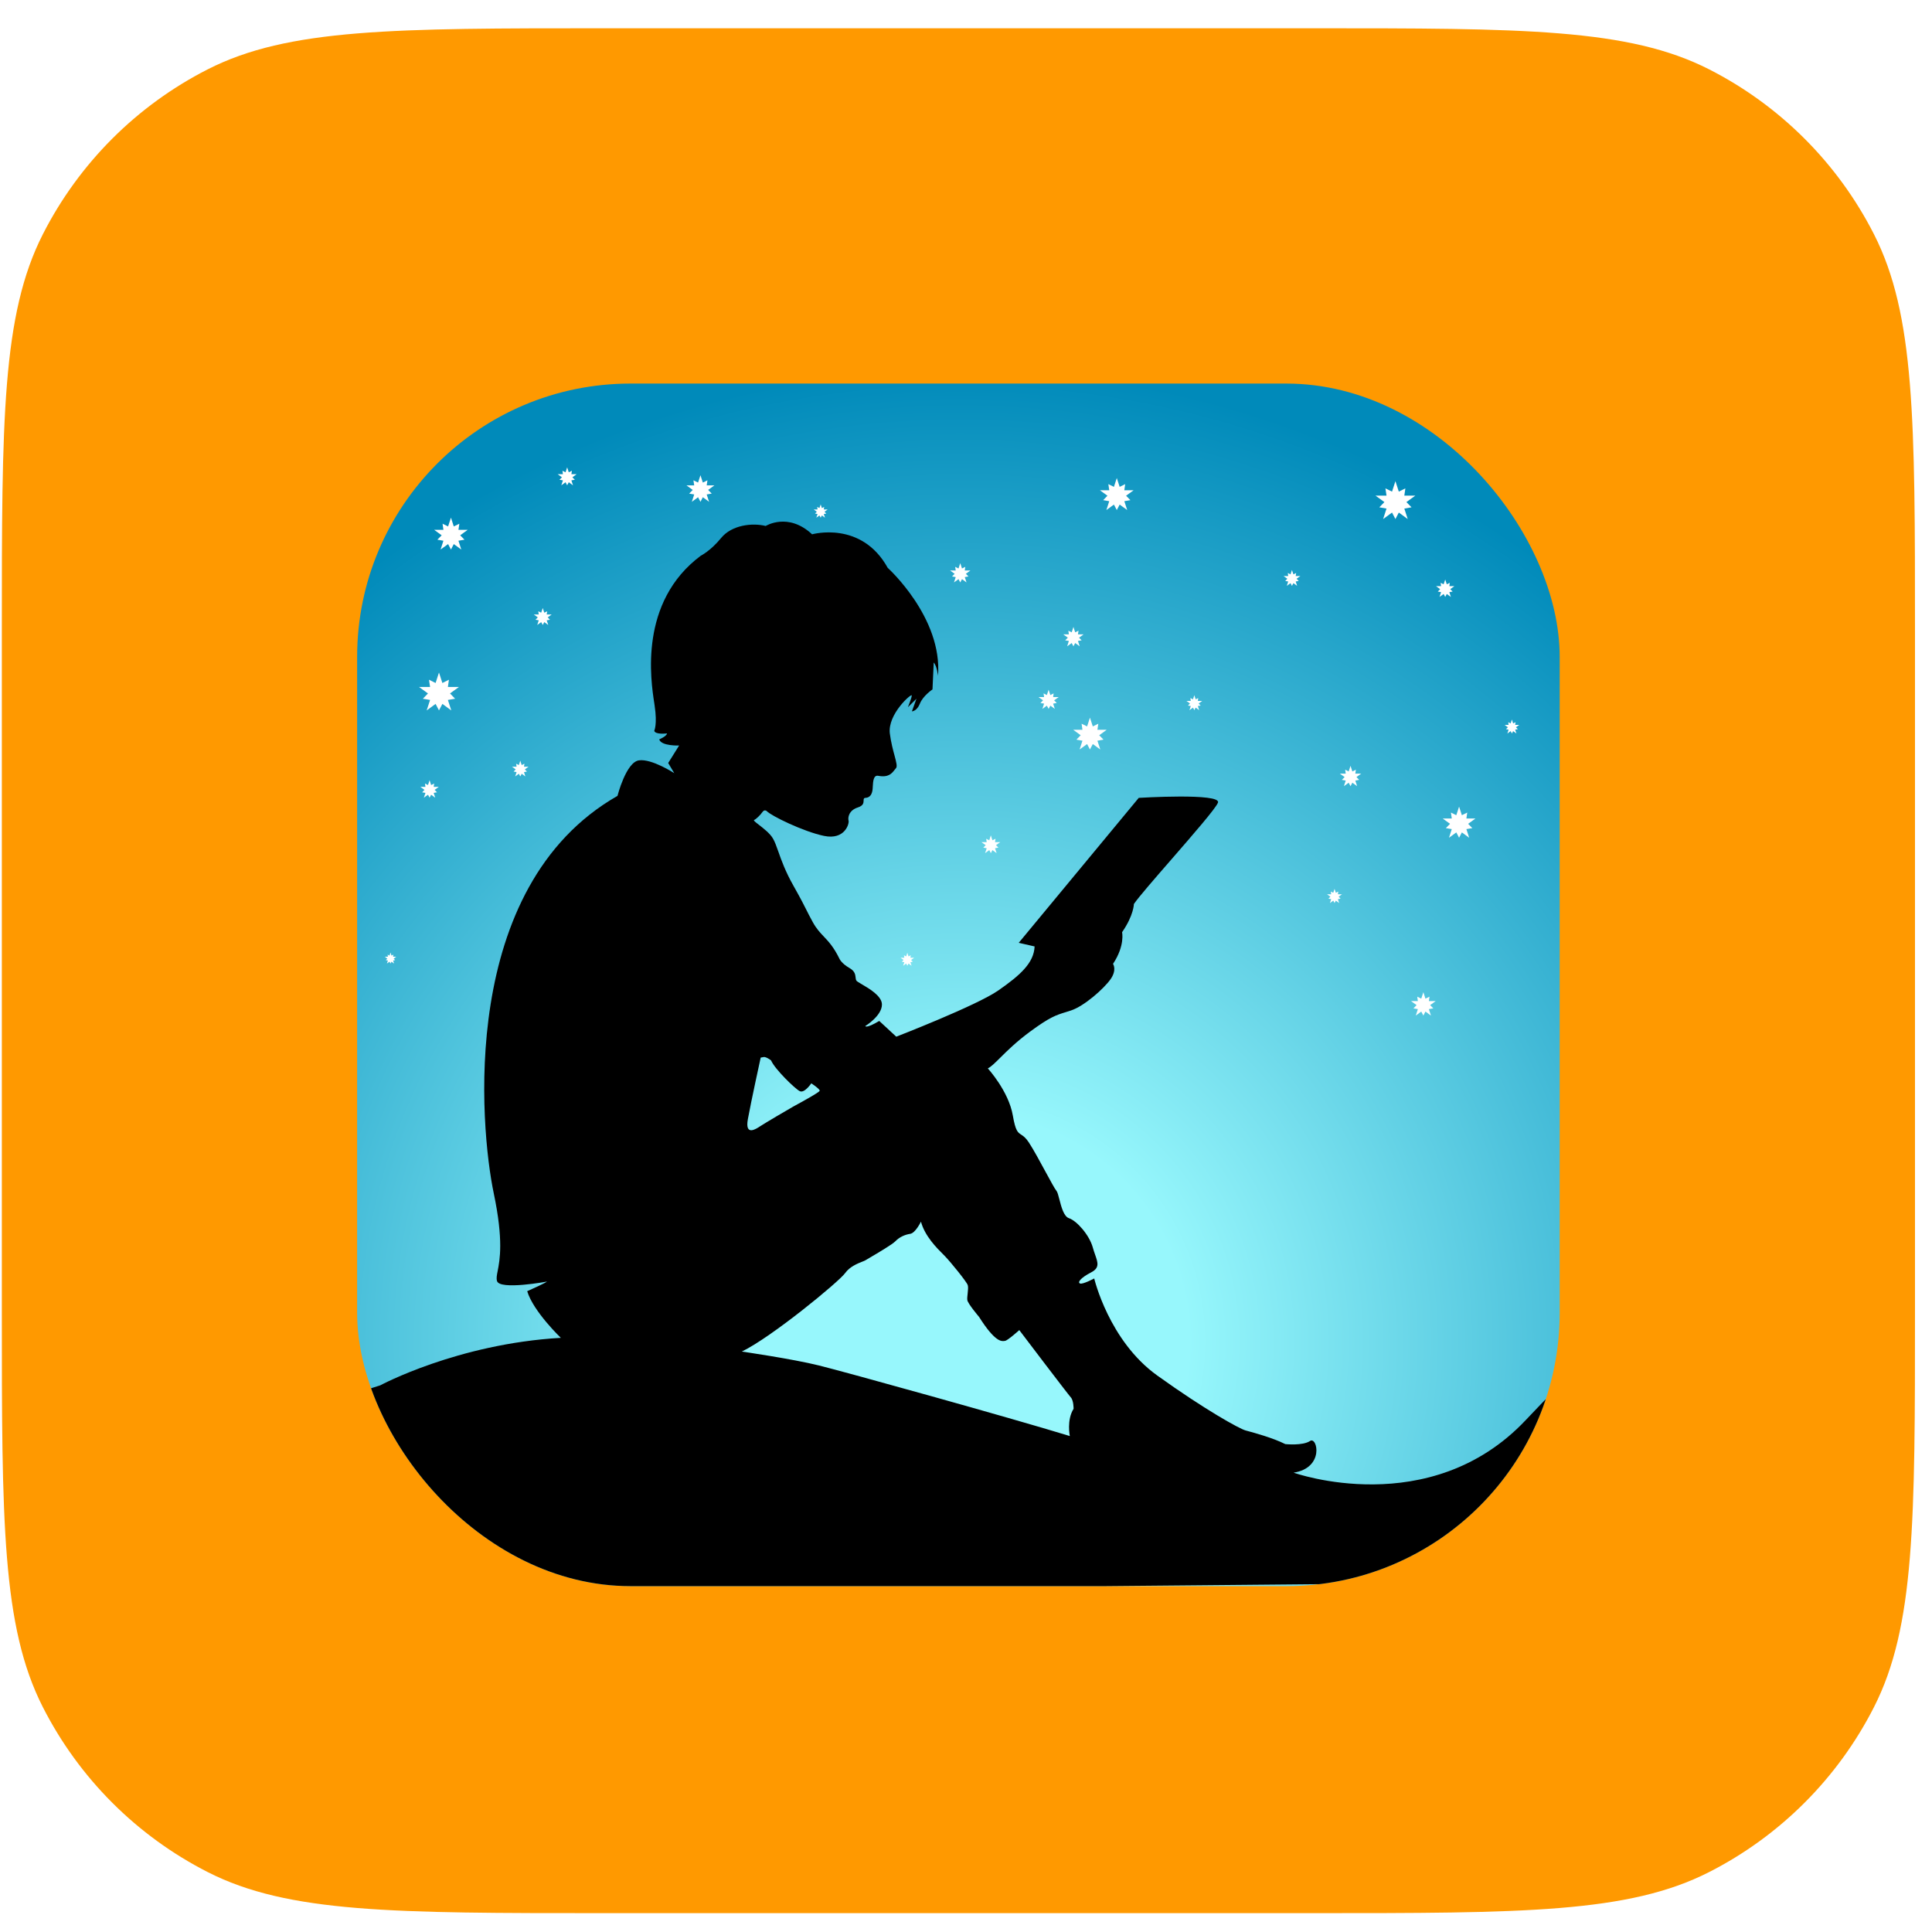 <svg width="41" height="41" viewBox="0 0 41 41" fill="none" xmlns="http://www.w3.org/2000/svg">
<path d="M0.039 13.4C0.039 8.919 0.039 6.679 0.911 4.968C1.678 3.462 2.902 2.239 4.407 1.472C6.118 0.6 8.359 0.6 12.839 0.6H27.839C32.319 0.6 34.56 0.6 36.271 1.472C37.776 2.239 39 3.462 39.767 4.968C40.639 6.679 40.639 8.919 40.639 13.4V27.8C40.639 32.28 40.639 34.52 39.767 36.231C39 37.737 37.776 38.961 36.271 39.728C34.56 40.6 32.319 40.6 27.839 40.6H12.839C8.359 40.6 6.118 40.6 4.407 39.728C2.902 38.961 1.678 37.737 0.911 36.231C0.039 34.52 0.039 32.28 0.039 27.8V13.4Z" fill="#FF9900"/>
<g clip-path="url(#clip0_14972_64835)">
<rect x="7.579" y="8.14" width="25.52" height="25.52" rx="5.8" fill="url(#paint0_radial_14972_64835)"/>
<path fill-rule="evenodd" clip-rule="evenodd" d="M8.07 29.399C8.07 29.399 9.708 28.517 11.902 28.391C11.902 28.391 11.319 27.834 11.188 27.401C11.585 27.225 11.608 27.197 11.608 27.197C11.608 27.197 10.602 27.384 10.547 27.184C10.531 27.126 10.543 27.063 10.562 26.969C10.606 26.739 10.688 26.322 10.479 25.328C10.185 23.928 9.72 18.823 13.104 16.89C13.104 16.89 13.285 16.175 13.559 16.136C13.832 16.097 14.309 16.408 14.309 16.408L14.18 16.192L14.412 15.821C14.412 15.821 14.03 15.836 13.99 15.69C13.99 15.69 14.147 15.627 14.155 15.564C14.155 15.564 13.905 15.595 13.884 15.508C13.884 15.508 13.952 15.378 13.893 14.979C13.891 14.963 13.888 14.944 13.885 14.923C13.81 14.436 13.554 12.776 14.872 11.793C14.872 11.793 15.078 11.693 15.304 11.416C15.53 11.14 15.967 11.091 16.249 11.162C16.249 11.162 16.725 10.864 17.234 11.339C17.234 11.339 18.28 11.041 18.839 12.051C18.839 12.051 20.004 13.102 19.906 14.344C19.906 14.344 19.887 14.138 19.815 14.059L19.789 14.63C19.789 14.63 19.587 14.766 19.522 14.931C19.457 15.095 19.352 15.096 19.352 15.096L19.449 14.828L19.267 15.008C19.267 15.008 19.349 14.811 19.349 14.758C19.349 14.705 18.83 15.158 18.884 15.569C18.909 15.758 18.951 15.915 18.984 16.036C19.022 16.178 19.046 16.27 19.013 16.303C19.003 16.314 18.992 16.327 18.981 16.342C18.927 16.411 18.854 16.505 18.639 16.464C18.536 16.444 18.528 16.578 18.521 16.702L18.52 16.726C18.512 16.857 18.462 16.927 18.367 16.932C18.328 16.934 18.328 16.957 18.327 16.989C18.326 17.034 18.325 17.096 18.208 17.134C18.008 17.197 17.991 17.355 18.008 17.416C18.026 17.477 17.929 17.832 17.486 17.739C17.043 17.646 16.36 17.31 16.272 17.213C16.272 17.213 16.224 17.169 16.18 17.233C16.136 17.297 16.047 17.383 16.003 17.402C15.984 17.41 16.033 17.448 16.104 17.503C16.201 17.578 16.339 17.685 16.401 17.791C16.443 17.861 16.476 17.954 16.517 18.07C16.581 18.253 16.667 18.495 16.84 18.8C17.006 19.095 17.058 19.201 17.109 19.302C17.144 19.372 17.178 19.441 17.249 19.57C17.325 19.708 17.401 19.789 17.481 19.873C17.584 19.982 17.693 20.097 17.816 20.349C17.816 20.349 17.859 20.447 18.029 20.544C18.142 20.609 18.15 20.682 18.157 20.741C18.16 20.77 18.162 20.796 18.178 20.815C18.19 20.829 18.232 20.854 18.288 20.887C18.446 20.979 18.715 21.137 18.716 21.316C18.717 21.558 18.363 21.774 18.363 21.774C18.363 21.774 18.372 21.837 18.659 21.666L19.02 22C19.02 22 20.728 21.339 21.187 21.018C21.646 20.698 21.941 20.438 21.956 20.085L21.619 20.008L24.166 16.932C24.166 16.932 25.924 16.824 25.847 17.033C25.804 17.151 25.316 17.712 24.857 18.24C24.503 18.647 24.166 19.034 24.063 19.184C24.063 19.184 24.061 19.424 23.812 19.783C23.812 19.783 23.878 20.065 23.62 20.455C23.62 20.455 23.709 20.581 23.566 20.783C23.422 20.985 23.01 21.35 22.73 21.443C22.689 21.457 22.652 21.468 22.617 21.479C22.413 21.542 22.28 21.582 21.851 21.899C21.57 22.107 21.374 22.3 21.229 22.444C21.115 22.557 21.032 22.64 20.963 22.673C20.963 22.673 21.405 23.154 21.494 23.674C21.55 24 21.598 24.031 21.671 24.079C21.715 24.108 21.767 24.142 21.836 24.248C21.933 24.397 22.071 24.651 22.189 24.869C22.296 25.066 22.387 25.234 22.418 25.269C22.441 25.295 22.46 25.368 22.482 25.454C22.523 25.613 22.576 25.816 22.685 25.852C22.854 25.909 23.118 26.21 23.191 26.474C23.206 26.529 23.224 26.58 23.24 26.626C23.3 26.797 23.338 26.907 23.157 27.001C22.928 27.12 22.861 27.215 22.921 27.238C22.98 27.26 23.221 27.131 23.221 27.131C23.221 27.131 23.532 28.454 24.558 29.19C25.584 29.926 26.307 30.322 26.432 30.356L26.465 30.365C26.62 30.407 27.005 30.511 27.276 30.646C27.276 30.646 27.646 30.685 27.801 30.58C27.955 30.476 28.113 31.151 27.452 31.252C27.452 31.252 30.35 32.289 32.38 30.135C34.409 27.981 32.753 30.111 32.753 30.111L32.855 33.574L7.657 33.805L7.249 29.659L8.07 29.399ZM16.143 22.444C16.143 22.444 15.938 23.38 15.871 23.75C15.804 24.12 16.047 23.957 16.13 23.902C16.213 23.846 16.74 23.535 16.829 23.486C16.838 23.481 16.851 23.474 16.867 23.465C17.01 23.387 17.39 23.18 17.395 23.147C17.4 23.11 17.217 22.99 17.217 22.99C17.217 22.99 17.073 23.206 16.972 23.156C16.871 23.105 16.442 22.689 16.363 22.503C16.363 22.503 16.26 22.423 16.206 22.432C16.153 22.441 16.143 22.444 16.143 22.444ZM17.378 28.977C16.815 28.837 15.743 28.682 15.743 28.682C16.373 28.378 17.805 27.2 17.935 27.017C18.033 26.88 18.197 26.815 18.297 26.775C18.33 26.762 18.356 26.752 18.371 26.742C18.383 26.734 18.416 26.715 18.46 26.689C18.622 26.594 18.94 26.407 19.003 26.34C19.084 26.255 19.201 26.201 19.315 26.184C19.429 26.167 19.544 25.925 19.544 25.925C19.625 26.231 19.882 26.487 20.017 26.621C20.031 26.635 20.044 26.648 20.055 26.66C20.172 26.78 20.513 27.199 20.537 27.272C20.55 27.312 20.542 27.383 20.535 27.451C20.529 27.504 20.523 27.555 20.528 27.589C20.539 27.667 20.776 27.945 20.776 27.945C21.117 28.484 21.254 28.465 21.314 28.457C21.319 28.456 21.324 28.455 21.328 28.455C21.38 28.452 21.631 28.227 21.631 28.227C21.731 28.36 22.662 29.586 22.724 29.654C22.786 29.722 22.783 29.897 22.783 29.897C22.633 30.134 22.703 30.475 22.703 30.475C21.414 30.08 17.942 29.116 17.378 28.977Z" fill="black"/>
<g filter="url(#filter0_f_14972_64835)">
<path fill-rule="evenodd" clip-rule="evenodd" d="M11.518 12.903L11.55 13.002L11.613 12.972L11.602 13.04H11.707L11.623 13.102L11.671 13.152L11.602 13.164L11.635 13.263L11.55 13.202L11.518 13.263L11.485 13.202L11.401 13.263L11.433 13.164L11.364 13.152L11.413 13.102L11.328 13.04H11.433L11.423 12.972L11.485 13.002L11.518 12.903Z" fill="white"/>
<path fill-rule="evenodd" clip-rule="evenodd" d="M9.316 14.272L9.388 14.494L9.527 14.425L9.505 14.579H9.739L9.55 14.716L9.658 14.828L9.505 14.854L9.577 15.076L9.388 14.938L9.316 15.076L9.244 14.938L9.055 15.076L9.127 14.854L8.974 14.828L9.082 14.716L8.893 14.579H9.127L9.104 14.425L9.244 14.494L9.316 14.272Z" fill="white"/>
<path fill-rule="evenodd" clip-rule="evenodd" d="M9.116 16.557L9.149 16.66L9.214 16.628L9.203 16.699H9.311L9.224 16.762L9.274 16.814L9.203 16.826L9.236 16.928L9.149 16.865L9.116 16.928L9.083 16.865L8.995 16.928L9.029 16.826L8.958 16.814L9.008 16.762L8.921 16.699H9.029L9.018 16.628L9.083 16.66L9.116 16.557Z" fill="white"/>
<path fill-rule="evenodd" clip-rule="evenodd" d="M8.287 20.214L8.308 20.279L8.348 20.259L8.342 20.303H8.41L8.355 20.343L8.386 20.376L8.342 20.383L8.363 20.448L8.308 20.408L8.287 20.448L8.266 20.408L8.211 20.448L8.232 20.383L8.188 20.376L8.219 20.343L8.164 20.303H8.232L8.226 20.259L8.266 20.279L8.287 20.214Z" fill="white"/>
<path fill-rule="evenodd" clip-rule="evenodd" d="M11.041 16.143L11.071 16.236L11.129 16.207L11.12 16.271H11.216L11.138 16.328L11.183 16.374L11.12 16.385L11.149 16.477L11.071 16.42L11.041 16.477L11.011 16.42L10.933 16.477L10.963 16.385L10.899 16.374L10.944 16.328L10.866 16.271H10.963L10.953 16.207L11.011 16.236L11.041 16.143Z" fill="white"/>
<path fill-rule="evenodd" clip-rule="evenodd" d="M9.57 10.985L9.63 11.172L9.748 11.114L9.729 11.244H9.925L9.766 11.36L9.857 11.453L9.729 11.475L9.789 11.662L9.63 11.546L9.57 11.662L9.509 11.546L9.35 11.662L9.41 11.475L9.282 11.453L9.373 11.36L9.214 11.244H9.41L9.392 11.114L9.509 11.172L9.57 10.985Z" fill="white"/>
<path fill-rule="evenodd" clip-rule="evenodd" d="M12.036 9.917L12.07 10.023L12.137 9.99L12.126 10.063H12.237L12.147 10.129L12.199 10.181L12.126 10.194L12.16 10.299L12.07 10.234L12.036 10.299L12.002 10.234L11.912 10.299L11.946 10.194L11.873 10.181L11.925 10.129L11.835 10.063H11.946L11.936 9.99L12.002 10.023L12.036 9.917Z" fill="white"/>
<path fill-rule="evenodd" clip-rule="evenodd" d="M14.865 10.085L14.915 10.241L15.013 10.193L14.997 10.3H15.161L15.028 10.397L15.104 10.475L14.997 10.493L15.048 10.649L14.915 10.552L14.865 10.649L14.814 10.552L14.682 10.649L14.732 10.493L14.625 10.475L14.701 10.397L14.568 10.3H14.732L14.716 10.193L14.814 10.241L14.865 10.085Z" fill="white"/>
<path fill-rule="evenodd" clip-rule="evenodd" d="M17.416 10.704L17.441 10.782L17.49 10.758L17.482 10.812H17.564L17.498 10.86L17.535 10.899L17.482 10.908L17.507 10.986L17.441 10.938L17.416 10.986L17.39 10.938L17.324 10.986L17.35 10.908L17.296 10.899L17.334 10.86L17.268 10.812H17.35L17.342 10.758L17.39 10.782L17.416 10.704Z" fill="white"/>
<path fill-rule="evenodd" clip-rule="evenodd" d="M20.378 11.951L20.415 12.064L20.485 12.029L20.474 12.107H20.593L20.497 12.177L20.552 12.233L20.474 12.247L20.511 12.36L20.415 12.29L20.378 12.36L20.341 12.29L20.245 12.36L20.282 12.247L20.204 12.233L20.259 12.177L20.163 12.107H20.282L20.27 12.029L20.341 12.064L20.378 11.951Z" fill="white"/>
<path fill-rule="evenodd" clip-rule="evenodd" d="M23.7 10.145L23.761 10.332L23.878 10.274L23.86 10.404H24.057L23.897 10.52L23.989 10.614L23.86 10.636L23.921 10.824L23.761 10.708L23.7 10.824L23.639 10.708L23.479 10.824L23.54 10.636L23.411 10.614L23.502 10.52L23.342 10.404H23.54L23.521 10.274L23.639 10.332L23.7 10.145Z" fill="white"/>
<path fill-rule="evenodd" clip-rule="evenodd" d="M22.78 13.305L22.817 13.419L22.888 13.384L22.876 13.462H22.996L22.899 13.532L22.954 13.589L22.876 13.602L22.913 13.716L22.817 13.646L22.78 13.716L22.743 13.646L22.647 13.716L22.683 13.602L22.605 13.589L22.661 13.532L22.564 13.462H22.683L22.672 13.384L22.743 13.419L22.78 13.305Z" fill="white"/>
<path fill-rule="evenodd" clip-rule="evenodd" d="M22.253 14.637L22.29 14.75L22.36 14.715L22.349 14.793H22.467L22.371 14.862L22.426 14.919L22.349 14.932L22.385 15.044L22.29 14.975L22.253 15.044L22.216 14.975L22.121 15.044L22.157 14.932L22.08 14.919L22.135 14.862L22.039 14.793H22.157L22.146 14.715L22.216 14.75L22.253 14.637Z" fill="white"/>
<path fill-rule="evenodd" clip-rule="evenodd" d="M23.13 15.229L23.191 15.416L23.308 15.358L23.289 15.487H23.486L23.327 15.603L23.418 15.696L23.289 15.719L23.35 15.905L23.191 15.79L23.13 15.905L23.07 15.79L22.911 15.905L22.971 15.719L22.843 15.696L22.934 15.603L22.775 15.487H22.971L22.953 15.358L23.07 15.416L23.13 15.229Z" fill="white"/>
<path fill-rule="evenodd" clip-rule="evenodd" d="M25.345 14.753L25.374 14.841L25.428 14.814L25.42 14.875H25.512L25.437 14.929L25.48 14.973L25.42 14.983L25.448 15.071L25.374 15.016L25.345 15.071L25.317 15.016L25.242 15.071L25.27 14.983L25.21 14.973L25.253 14.929L25.178 14.875H25.27L25.262 14.814L25.317 14.841L25.345 14.753Z" fill="white"/>
<path fill-rule="evenodd" clip-rule="evenodd" d="M27.417 12.096L27.448 12.189L27.506 12.16L27.497 12.225H27.595L27.515 12.282L27.561 12.329L27.497 12.34L27.527 12.433L27.448 12.375L27.417 12.433L27.387 12.375L27.308 12.433L27.338 12.34L27.274 12.329L27.319 12.282L27.24 12.225H27.338L27.329 12.16L27.387 12.189L27.417 12.096Z" fill="white"/>
<path fill-rule="evenodd" clip-rule="evenodd" d="M29.613 10.211L29.685 10.433L29.824 10.364L29.802 10.518H30.035L29.846 10.655L29.955 10.766L29.802 10.793L29.874 11.015L29.685 10.877L29.613 11.015L29.541 10.877L29.352 11.015L29.424 10.793L29.271 10.766L29.379 10.655L29.19 10.518H29.424L29.401 10.364L29.541 10.433L29.613 10.211Z" fill="white"/>
<path fill-rule="evenodd" clip-rule="evenodd" d="M30.67 12.298L30.703 12.4L30.767 12.368L30.757 12.439H30.864L30.777 12.503L30.827 12.554L30.757 12.566L30.79 12.668L30.703 12.605L30.67 12.668L30.636 12.605L30.549 12.668L30.582 12.566L30.512 12.554L30.562 12.503L30.475 12.439H30.582L30.572 12.368L30.636 12.4L30.67 12.298Z" fill="white"/>
<path fill-rule="evenodd" clip-rule="evenodd" d="M28.66 16.252L28.699 16.371L28.774 16.334L28.762 16.417H28.887L28.786 16.491L28.844 16.55L28.762 16.565L28.8 16.684L28.699 16.61L28.66 16.684L28.621 16.61L28.52 16.684L28.558 16.565L28.476 16.55L28.535 16.491L28.433 16.417H28.558L28.547 16.334L28.621 16.371L28.66 16.252Z" fill="white"/>
<path fill-rule="evenodd" clip-rule="evenodd" d="M32.085 15.27L32.111 15.352L32.163 15.326L32.154 15.383H32.24L32.171 15.434L32.211 15.474L32.154 15.484L32.181 15.566L32.111 15.515L32.085 15.566L32.058 15.515L31.989 15.566L32.015 15.484L31.959 15.474L31.999 15.434L31.93 15.383H32.015L32.007 15.326L32.058 15.352L32.085 15.27Z" fill="white"/>
<path fill-rule="evenodd" clip-rule="evenodd" d="M30.964 17.118L31.023 17.3L31.137 17.244L31.119 17.37H31.311L31.156 17.483L31.245 17.574L31.119 17.595L31.178 17.778L31.023 17.665L30.964 17.778L30.905 17.665L30.75 17.778L30.809 17.595L30.683 17.574L30.772 17.483L30.617 17.37H30.809L30.791 17.244L30.905 17.3L30.964 17.118Z" fill="white"/>
<path fill-rule="evenodd" clip-rule="evenodd" d="M28.321 18.863L28.348 18.946L28.4 18.92L28.392 18.978H28.479L28.408 19.029L28.449 19.071L28.392 19.081L28.419 19.164L28.348 19.113L28.321 19.164L28.294 19.113L28.223 19.164L28.25 19.081L28.192 19.071L28.233 19.029L28.162 18.978H28.25L28.241 18.92L28.294 18.946L28.321 18.863Z" fill="white"/>
<path fill-rule="evenodd" clip-rule="evenodd" d="M30.206 21.056L30.25 21.193L30.336 21.151L30.323 21.245H30.467L30.35 21.33L30.417 21.399L30.323 21.415L30.367 21.552L30.25 21.467L30.206 21.552L30.161 21.467L30.045 21.552L30.089 21.415L29.995 21.399L30.062 21.33L29.945 21.245H30.089L30.076 21.151L30.161 21.193L30.206 21.056Z" fill="white"/>
<path fill-rule="evenodd" clip-rule="evenodd" d="M21.027 17.728L21.061 17.832L21.127 17.8L21.116 17.872H21.226L21.137 17.936L21.188 17.988L21.116 18.001L21.15 18.105L21.061 18.04L21.027 18.105L20.994 18.04L20.905 18.105L20.939 18.001L20.867 17.988L20.918 17.936L20.829 17.872H20.939L20.928 17.8L20.994 17.832L21.027 17.728Z" fill="white"/>
<path fill-rule="evenodd" clip-rule="evenodd" d="M19.255 20.22L19.28 20.296L19.328 20.272L19.32 20.325H19.4L19.335 20.372L19.372 20.41L19.32 20.419L19.345 20.495L19.28 20.448L19.255 20.495L19.231 20.448L19.166 20.495L19.191 20.419L19.138 20.41L19.175 20.372L19.111 20.325H19.191L19.183 20.272L19.231 20.296L19.255 20.22Z" fill="white"/>
</g>
</g>
<defs>
<filter id="filter0_f_14972_64835" x="8.019" y="9.772" width="24.366" height="11.925" filterUnits="userSpaceOnUse" color-interpolation-filters="sRGB">
<feFlood flood-opacity="0" result="BackgroundImageFix"/>
<feBlend mode="normal" in="SourceGraphic" in2="BackgroundImageFix" result="shape"/>
<feGaussianBlur stdDeviation="0.072" result="effect1_foregroundBlur_14972_64835"/>
</filter>
<radialGradient id="paint0_radial_14972_64835" cx="0" cy="0" r="1" gradientUnits="userSpaceOnUse" gradientTransform="translate(20.349 28.534) rotate(-90.887) scale(20.819 20.819)">
<stop offset="0.234" stop-color="#97F7FC"/>
<stop offset="1" stop-color="#008ABA"/>
</radialGradient>
<clipPath id="clip0_14972_64835">
<rect x="7.579" y="8.14" width="25.52" height="25.52" rx="5.8" fill="white"/>
</clipPath>
</defs>
</svg>
